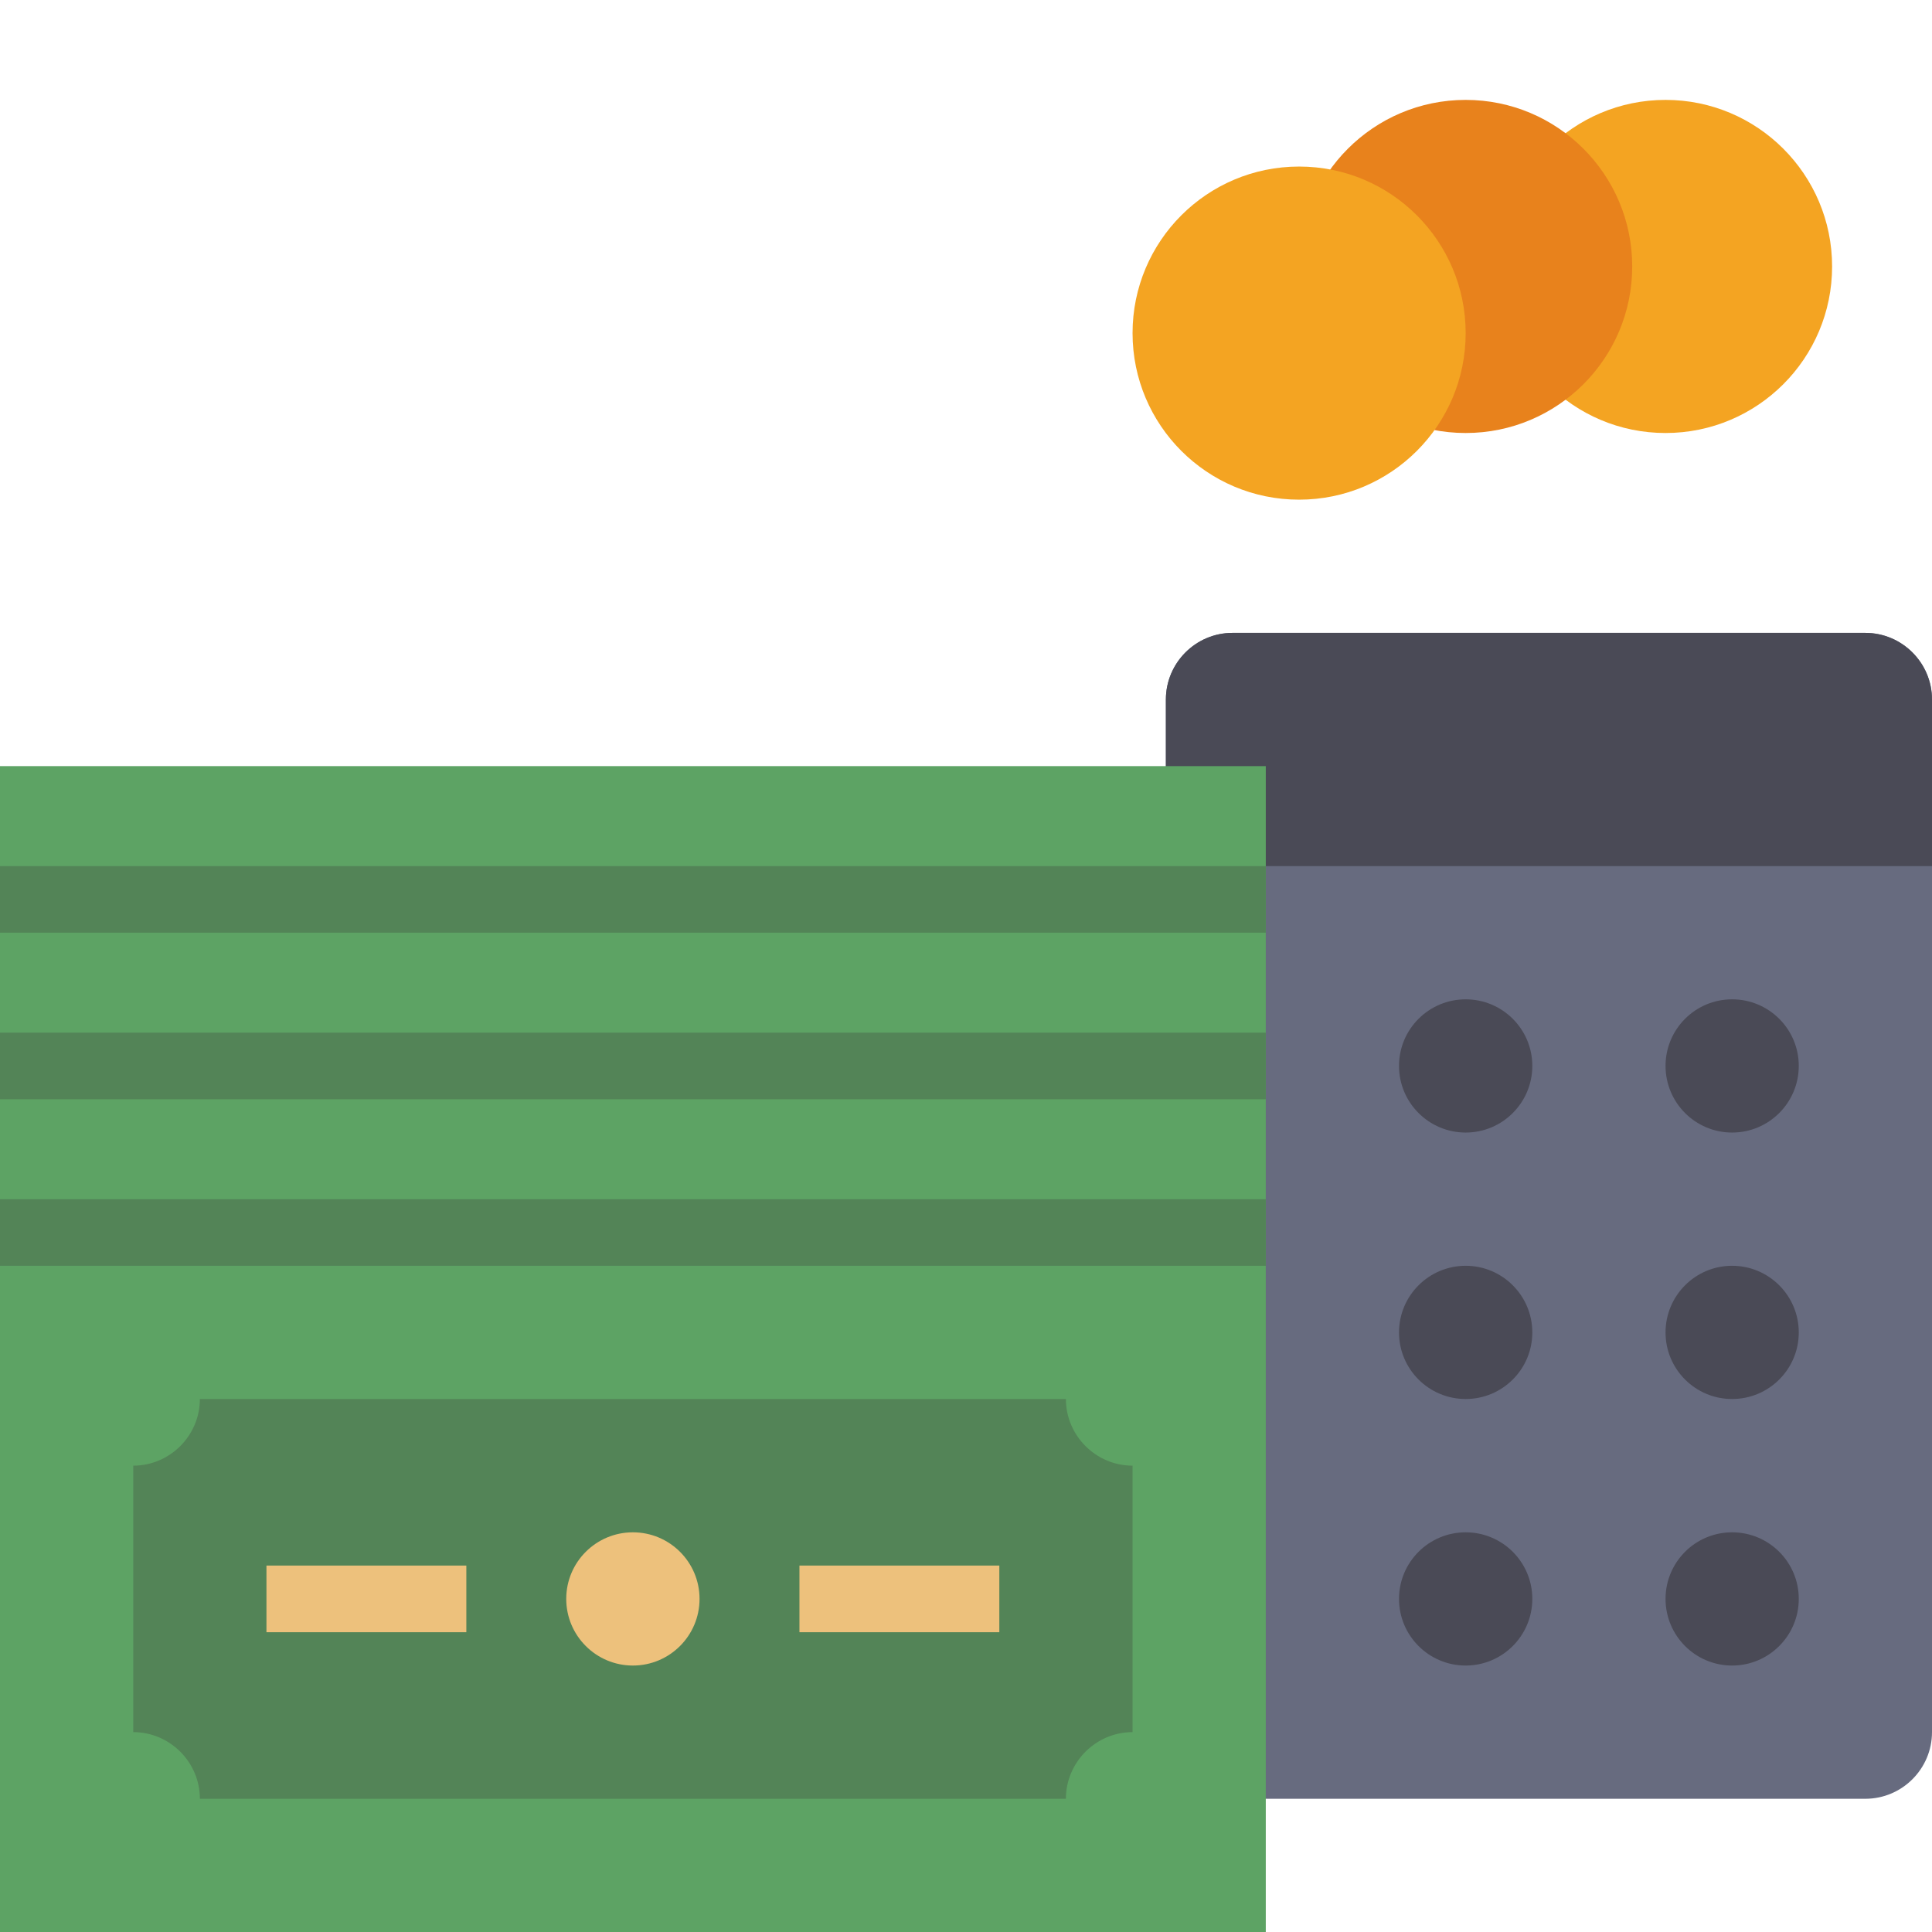 <svg width="24" height="24" viewBox="0 0 24 24" fill="none" xmlns="http://www.w3.org/2000/svg">
<path d="M22.759 3.31C22.759 4.453 21.832 5.379 20.69 5.379C19.547 5.379 18.621 4.453 18.621 3.31C18.621 2.168 19.547 1.241 20.69 1.241C21.832 1.241 22.759 2.168 22.759 3.31Z" fill="#F4A422"/>
<path d="M20.276 3.31C20.276 4.453 19.349 5.379 18.207 5.379C17.064 5.379 16.138 4.453 16.138 3.31C16.138 2.168 17.064 1.241 18.207 1.241C19.349 1.241 20.276 2.168 20.276 3.31Z" fill="#E8821C"/>
<path d="M23.172 7.862H15.31C14.855 7.862 14.483 8.234 14.483 8.69V21.517C14.483 21.973 14.855 22.345 15.31 22.345H23.172C23.628 22.345 24 21.973 24 21.517V8.69C24 8.234 23.628 7.862 23.172 7.862Z" fill="#676B7F"/>
<path d="M14.483 8.69V10.759H24V8.69C24 8.234 23.628 7.862 23.172 7.862H15.31C14.855 7.862 14.483 8.234 14.483 8.69Z" fill="#4A4A56"/>
<path d="M19.035 13.241C19.035 13.698 18.664 14.069 18.207 14.069C17.75 14.069 17.379 13.698 17.379 13.241C17.379 12.784 17.75 12.414 18.207 12.414C18.664 12.414 19.035 12.784 19.035 13.241Z" fill="#4A4A56"/>
<path d="M22.345 13.241C22.345 13.698 21.974 14.069 21.517 14.069C21.06 14.069 20.69 13.698 20.69 13.241C20.69 12.784 21.06 12.414 21.517 12.414C21.974 12.414 22.345 12.784 22.345 13.241Z" fill="#4A4A56"/>
<path d="M19.035 16.552C19.035 17.009 18.664 17.379 18.207 17.379C17.75 17.379 17.379 17.009 17.379 16.552C17.379 16.095 17.75 15.724 18.207 15.724C18.664 15.724 19.035 16.095 19.035 16.552Z" fill="#4A4A56"/>
<path d="M22.345 16.552C22.345 17.009 21.974 17.379 21.517 17.379C21.06 17.379 20.69 17.009 20.69 16.552C20.69 16.095 21.06 15.724 21.517 15.724C21.974 15.724 22.345 16.095 22.345 16.552Z" fill="#4A4A56"/>
<path d="M19.035 19.862C19.035 20.319 18.664 20.69 18.207 20.69C17.75 20.69 17.379 20.319 17.379 19.862C17.379 19.405 17.75 19.035 18.207 19.035C18.664 19.035 19.035 19.405 19.035 19.862Z" fill="#4A4A56"/>
<path d="M22.345 19.862C22.345 20.319 21.974 20.69 21.517 20.69C21.06 20.69 20.69 20.319 20.69 19.862C20.69 19.405 21.06 19.035 21.517 19.035C21.974 19.035 22.345 19.405 22.345 19.862Z" fill="#4A4A56"/>
<path d="M0 15.724H15.724V24H0V15.724Z" fill="#5DA364"/>
<path d="M2.483 17.379C2.483 17.834 2.11 18.207 1.655 18.207V21.517C2.11 21.517 2.483 21.89 2.483 22.345H13.241C13.241 21.89 13.614 21.517 14.069 21.517V18.207C13.614 18.207 13.241 17.834 13.241 17.379H2.483Z" fill="#538457"/>
<path d="M9.931 19.448H12.414V20.276H9.931V19.448Z" fill="#EDC17C"/>
<path d="M3.31 19.448H5.793V20.276H3.31V19.448Z" fill="#EDC17C"/>
<path d="M8.69 19.862C8.69 20.319 8.319 20.69 7.862 20.69C7.405 20.69 7.034 20.319 7.034 19.862C7.034 19.405 7.405 19.035 7.862 19.035C8.319 19.035 8.69 19.405 8.69 19.862Z" fill="#EDC17C"/>
<path d="M18.207 4.138C18.207 5.281 17.28 6.207 16.138 6.207C14.995 6.207 14.069 5.281 14.069 4.138C14.069 2.995 14.995 2.069 16.138 2.069C17.28 2.069 18.207 2.995 18.207 4.138Z" fill="#F4A422"/>
<path d="M0 9.517H15.724V15.724H0V9.517Z" fill="#5DA364"/>
<path d="M0 14.897H15.724V15.724H0V14.897Z" fill="#538457"/>
<path d="M0 12.828H15.724V13.655H0V12.828Z" fill="#538457"/>
<path d="M0 10.759H15.724V11.586H0V10.759Z" fill="#538457"/>
</svg>
